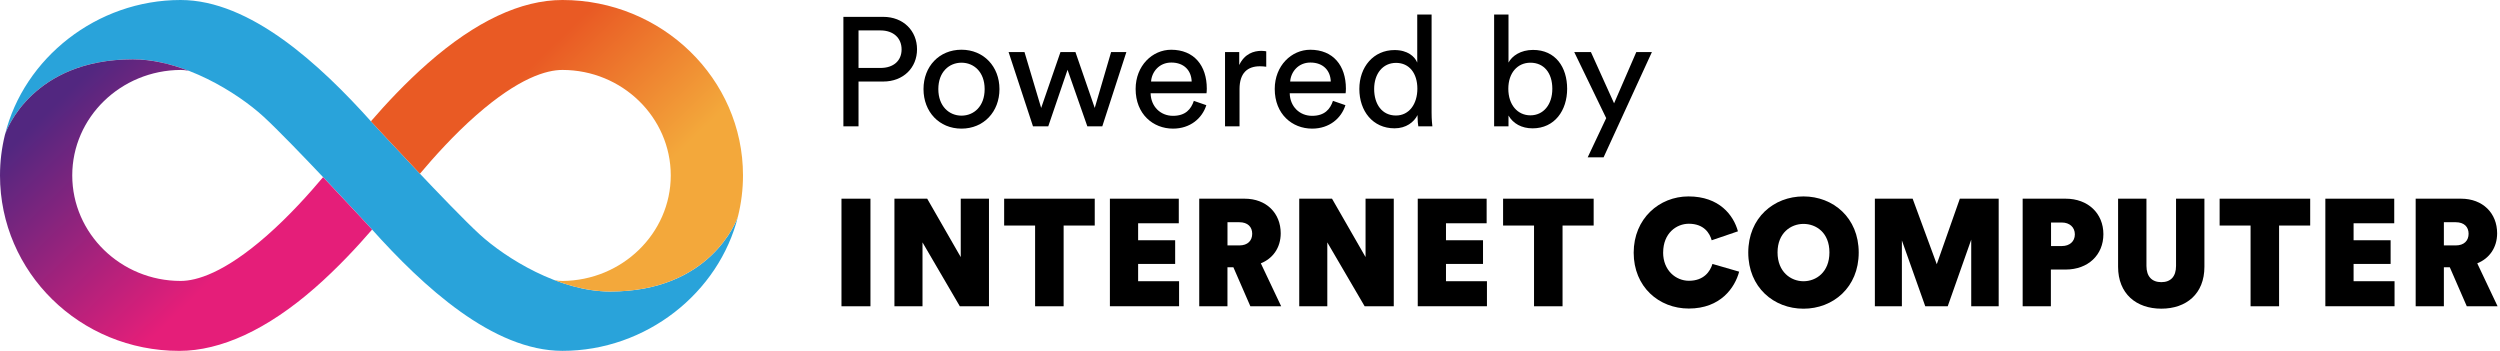 <svg viewBox="0 0 171 24" fill="none" xmlns="http://www.w3.org/2000/svg">
  <g clip-path="url(#clip0_28_94)">
    <path
      d="M58.723 5.577V8.64H57.688V1.153H60.413C61.797 1.153 62.725 2.115 62.725 3.371C62.725 4.627 61.795 5.577 60.413 5.577H58.723ZM60.222 4.648C61.12 4.648 61.669 4.152 61.669 3.381C61.669 2.609 61.12 2.081 60.222 2.081H58.723V4.648H60.222Z"
      fill="currentColor" />
    <path
      d="M68.363 6.094C68.363 7.646 67.286 8.798 65.765 8.798C64.243 8.798 63.168 7.648 63.168 6.094C63.168 4.541 64.245 3.401 65.765 3.401C67.285 3.401 68.363 4.552 68.363 6.094ZM67.35 6.094C67.35 4.921 66.611 4.288 65.766 4.288C64.921 4.288 64.182 4.921 64.182 6.094C64.182 7.267 64.921 7.91 65.766 7.91C66.611 7.91 67.35 7.277 67.35 6.094Z"
      fill="currentColor" />
    <path
      d="M73.56 3.561L74.88 7.384L76 3.561H77.044L75.397 8.64H74.373L73.02 4.774L71.701 8.64H70.656L68.987 3.561H70.075L71.216 7.384L72.536 3.561H73.56Z"
      fill="currentColor" />
    <path
      d="M82.513 7.193C82.229 8.091 81.416 8.798 80.232 8.798C78.87 8.798 77.677 7.806 77.677 6.085C77.677 4.489 78.827 3.403 80.105 3.403C81.669 3.403 82.545 4.48 82.545 6.064C82.545 6.19 82.534 6.317 82.525 6.381H78.702C78.723 7.289 79.377 7.923 80.233 7.923C81.089 7.923 81.469 7.469 81.659 6.899L82.515 7.195L82.513 7.193ZM81.51 5.577C81.489 4.849 81.014 4.278 80.117 4.278C79.283 4.278 78.776 4.923 78.733 5.577H81.51Z"
      fill="currentColor" />
    <path
      d="M86.611 4.565C86.464 4.544 86.315 4.533 86.177 4.533C85.344 4.533 84.784 4.976 84.784 6.096V8.641H83.792V3.563H84.763V4.449C85.132 3.669 85.766 3.478 86.283 3.478C86.42 3.478 86.558 3.499 86.611 3.51V4.566V4.565Z"
      fill="currentColor" />
    <path
      d="M92.028 7.193C91.744 8.091 90.931 8.798 89.747 8.798C88.385 8.798 87.192 7.806 87.192 6.085C87.192 4.489 88.342 3.403 89.62 3.403C91.184 3.403 92.06 4.48 92.06 6.064C92.06 6.19 92.049 6.317 92.04 6.381H88.217C88.238 7.289 88.892 7.923 89.748 7.923C90.604 7.923 90.984 7.469 91.174 6.899L92.03 7.195L92.028 7.193ZM91.025 5.577C91.004 4.849 90.529 4.278 89.632 4.278C88.798 4.278 88.291 4.923 88.248 5.577H91.025Z"
      fill="currentColor" />
    <path
      d="M96.96 7.869C96.716 8.355 96.179 8.777 95.387 8.777C93.897 8.777 92.979 7.595 92.979 6.085C92.979 4.574 93.95 3.424 95.387 3.424C96.284 3.424 96.771 3.867 96.939 4.28V0.995H97.921V7.701C97.921 8.187 97.963 8.557 97.974 8.64H97.012C96.992 8.523 96.96 8.259 96.96 7.953V7.869ZM95.481 7.901C96.39 7.901 96.948 7.109 96.948 6.064C96.948 5.019 96.4 4.301 95.491 4.301C94.582 4.301 93.992 5.04 93.992 6.085C93.992 7.129 94.531 7.901 95.481 7.901Z"
      fill="currentColor" />
    <path
      d="M102.198 8.64V0.995H103.181V4.28C103.424 3.825 104.014 3.414 104.859 3.414C106.401 3.414 107.193 4.597 107.193 6.075C107.193 7.553 106.337 8.779 104.829 8.779C104.078 8.779 103.497 8.451 103.181 7.902V8.641H102.198V8.64ZM104.68 4.289C103.803 4.289 103.169 4.976 103.169 6.073C103.169 7.171 103.803 7.889 104.68 7.889C105.557 7.889 106.179 7.171 106.179 6.073C106.179 4.976 105.598 4.289 104.68 4.289Z"
      fill="currentColor" />
    <path
      d="M108.597 10.763L109.864 8.081L107.678 3.561H108.819L110.403 7.067L111.923 3.561H112.99L109.685 10.763H108.597Z"
      fill="currentColor" />
    <path
      d="M41.736 19.941C38.265 19.941 34.603 17.672 32.804 16.027C30.838 14.227 25.436 8.368 25.412 8.341C21.868 4.387 17.105 -0 12.353 -0C6.628 -0 1.638 3.963 0.339 9.214C0.438 8.869 2.257 4.057 9.088 4.057C12.558 4.057 16.22 6.326 18.019 7.971C19.985 9.771 25.387 15.63 25.411 15.657C28.953 19.611 33.716 23.998 38.47 23.998C44.193 23.998 49.185 20.035 50.484 14.784C50.385 15.129 48.566 19.941 41.736 19.941Z"
      fill="#29A3DA" />
    <path
      d="M25.411 15.659C25.398 15.645 23.843 13.958 22.099 12.117C21.157 13.235 19.798 14.76 18.237 16.129C15.326 18.68 13.435 19.216 12.353 19.216C8.272 19.216 4.942 15.979 4.942 12C4.942 8.021 8.269 4.808 12.353 4.784C12.502 4.784 12.681 4.798 12.899 4.838C11.672 4.368 10.368 4.059 9.089 4.059C2.259 4.059 0.44 8.867 0.339 9.214C0.118 10.109 -0 11.041 -0 12C-0 18.617 5.457 24 12.264 24C15.102 24 18.28 22.545 21.553 19.677C23.101 18.32 24.443 16.87 25.451 15.704C25.438 15.689 25.425 15.675 25.413 15.661L25.411 15.659Z"
      fill="url(#paint0_linear_28_94)" />
    <path
      d="M25.411 8.341C25.424 8.355 26.979 10.041 28.723 11.883C29.666 10.765 31.024 9.24 32.586 7.87C35.496 5.32 37.387 4.784 38.469 4.784C42.55 4.784 45.88 8.021 45.88 12C45.88 15.957 42.554 19.192 38.469 19.216C38.32 19.216 38.141 19.201 37.923 19.162C39.15 19.632 40.454 19.941 41.733 19.941C48.562 19.941 50.381 15.133 50.482 14.786C50.702 13.891 50.821 12.958 50.821 12C50.824 5.382 45.277 -6.10352e-05 38.47 -6.10352e-05C35.632 -6.10352e-05 32.542 1.454 29.269 4.323C27.722 5.68 26.379 7.13 25.371 8.296C25.384 8.31 25.397 8.325 25.41 8.339L25.411 8.341Z"
      fill="url(#paint1_linear_28_94)" />
    <path d="M57.557 20.949V13.59H59.539V20.949H57.557Z" fill="currentColor" />
    <path
      d="M65.652 20.949L63.099 16.579V20.949H61.179V13.59H63.42L65.715 17.585V13.59H67.646V20.949H65.654H65.652Z"
      fill="currentColor" />
    <path d="M72.752 15.427V20.949H70.801V15.427H68.684V13.59H74.88V15.427H72.752Z"
      fill="currentColor" />
    <path
      d="M75.917 20.949V13.59H80.629V15.272H77.848V16.433H80.381V18.053H77.848V19.235H80.649V20.947H75.917V20.949Z"
      fill="currentColor" />
    <path
      d="M82.028 20.949V13.59H85.131C86.625 13.59 87.601 14.587 87.601 15.957C87.601 16.953 87.051 17.689 86.241 18.011L87.632 20.949H85.525L84.363 18.281H83.958V20.949H82.028ZM84.769 16.787C85.35 16.787 85.651 16.454 85.651 15.989C85.651 15.523 85.35 15.2 84.769 15.2H83.96V16.787H84.769Z"
      fill="currentColor" />
    <path
      d="M93.342 20.949L90.788 16.579V20.949H88.868V13.59H91.11L93.404 17.585V13.59H95.334V20.949H93.342Z"
      fill="currentColor" />
    <path
      d="M96.974 20.949V13.59H101.686V15.272H98.905V16.433H101.438V18.053H98.905V19.235H101.707V20.947H96.974V20.949Z"
      fill="currentColor" />
    <path d="M106.878 15.427V20.949H104.928V15.427H102.811V13.59H109.006V15.427H106.878Z"
      fill="currentColor" />
    <path
      d="M113.758 17.275C113.758 18.499 114.63 19.205 115.523 19.205C116.541 19.205 116.976 18.571 117.131 18.053L118.958 18.582C118.667 19.672 117.693 21.104 115.512 21.104C113.467 21.104 111.744 19.619 111.744 17.285C111.744 14.95 113.497 13.435 115.491 13.435C117.608 13.435 118.573 14.722 118.875 15.822L117.08 16.435C116.945 15.947 116.55 15.304 115.513 15.304C114.683 15.304 113.76 15.938 113.76 17.275H113.758Z"
      fill="currentColor" />
    <path
      d="M123.358 13.435C125.382 13.435 127.136 14.888 127.136 17.275C127.136 19.662 125.382 21.115 123.358 21.115C121.334 21.115 119.581 19.662 119.581 17.275C119.581 14.888 121.334 13.435 123.358 13.435ZM123.358 19.237C124.219 19.237 125.133 18.624 125.133 17.265C125.133 15.907 124.219 15.315 123.358 15.315C122.497 15.315 121.584 15.928 121.584 17.265C121.584 18.603 122.497 19.237 123.358 19.237Z"
      fill="currentColor" />
    <path
      d="M134.832 20.949V16.392L133.224 20.949H131.688L130.089 16.445V20.949H128.241V13.59H130.825L132.475 18.073L134.053 13.59H136.71V20.949H134.832Z"
      fill="currentColor" />
    <path
      d="M140.28 18.437V20.949H138.35V13.59H141.288C142.824 13.59 143.872 14.597 143.872 16.019C143.872 17.441 142.824 18.437 141.288 18.437H140.281H140.28ZM141.038 16.829C141.547 16.829 141.92 16.528 141.92 16.03C141.92 15.533 141.547 15.221 141.038 15.221H140.291V16.829H141.038Z"
      fill="currentColor" />
    <path
      d="M144.877 18.249V13.59H146.817V18.189C146.817 18.915 147.192 19.299 147.835 19.299C148.478 19.299 148.841 18.915 148.841 18.189V13.59H150.782V18.249C150.782 20.097 149.547 21.113 147.835 21.113C146.123 21.113 144.877 20.096 144.877 18.249Z"
      fill="currentColor" />
    <path d="M155.889 15.427V20.949H153.939V15.427H151.822V13.59H158.017V15.427H155.889Z"
      fill="currentColor" />
    <path
      d="M159.054 20.949V13.59H163.766V15.272H160.985V16.433H163.518V18.053H160.985V19.235H163.787V20.947H159.054V20.949Z"
      fill="currentColor" />
    <path
      d="M165.232 20.949V13.59H168.334C169.828 13.59 170.804 14.587 170.804 15.957C170.804 16.953 170.254 17.689 169.444 18.011L170.835 20.949H168.728L167.566 18.281H167.161V20.949H165.232ZM167.971 16.787C168.552 16.787 168.852 16.454 168.852 15.989C168.852 15.523 168.552 15.2 167.971 15.2H167.161V16.787H167.971Z"
      fill="currentColor" />
  </g>
  <defs>
    <linearGradient id="paint0_linear_28_94" x1="18.757" y1="22.43" x2="2.041" y2="5.12"
      gradientUnits="userSpaceOnUse">
      <stop offset="0.22" stop-color="#E51E79" />
      <stop offset="0.89" stop-color="#522780" />
    </linearGradient>
    <linearGradient id="paint1_linear_28_94" x1="32.056" y1="1.581" x2="48.771" y2="18.89"
      gradientUnits="userSpaceOnUse">
      <stop offset="0.21" stop-color="#E95A24" />
      <stop offset="0.68" stop-color="#F3A83B" />
    </linearGradient>
    <clipPath id="clip0_28_94">
      <rect width="170.837" height="24" fill="currentColor" />
    </clipPath>
  </defs>
</svg>